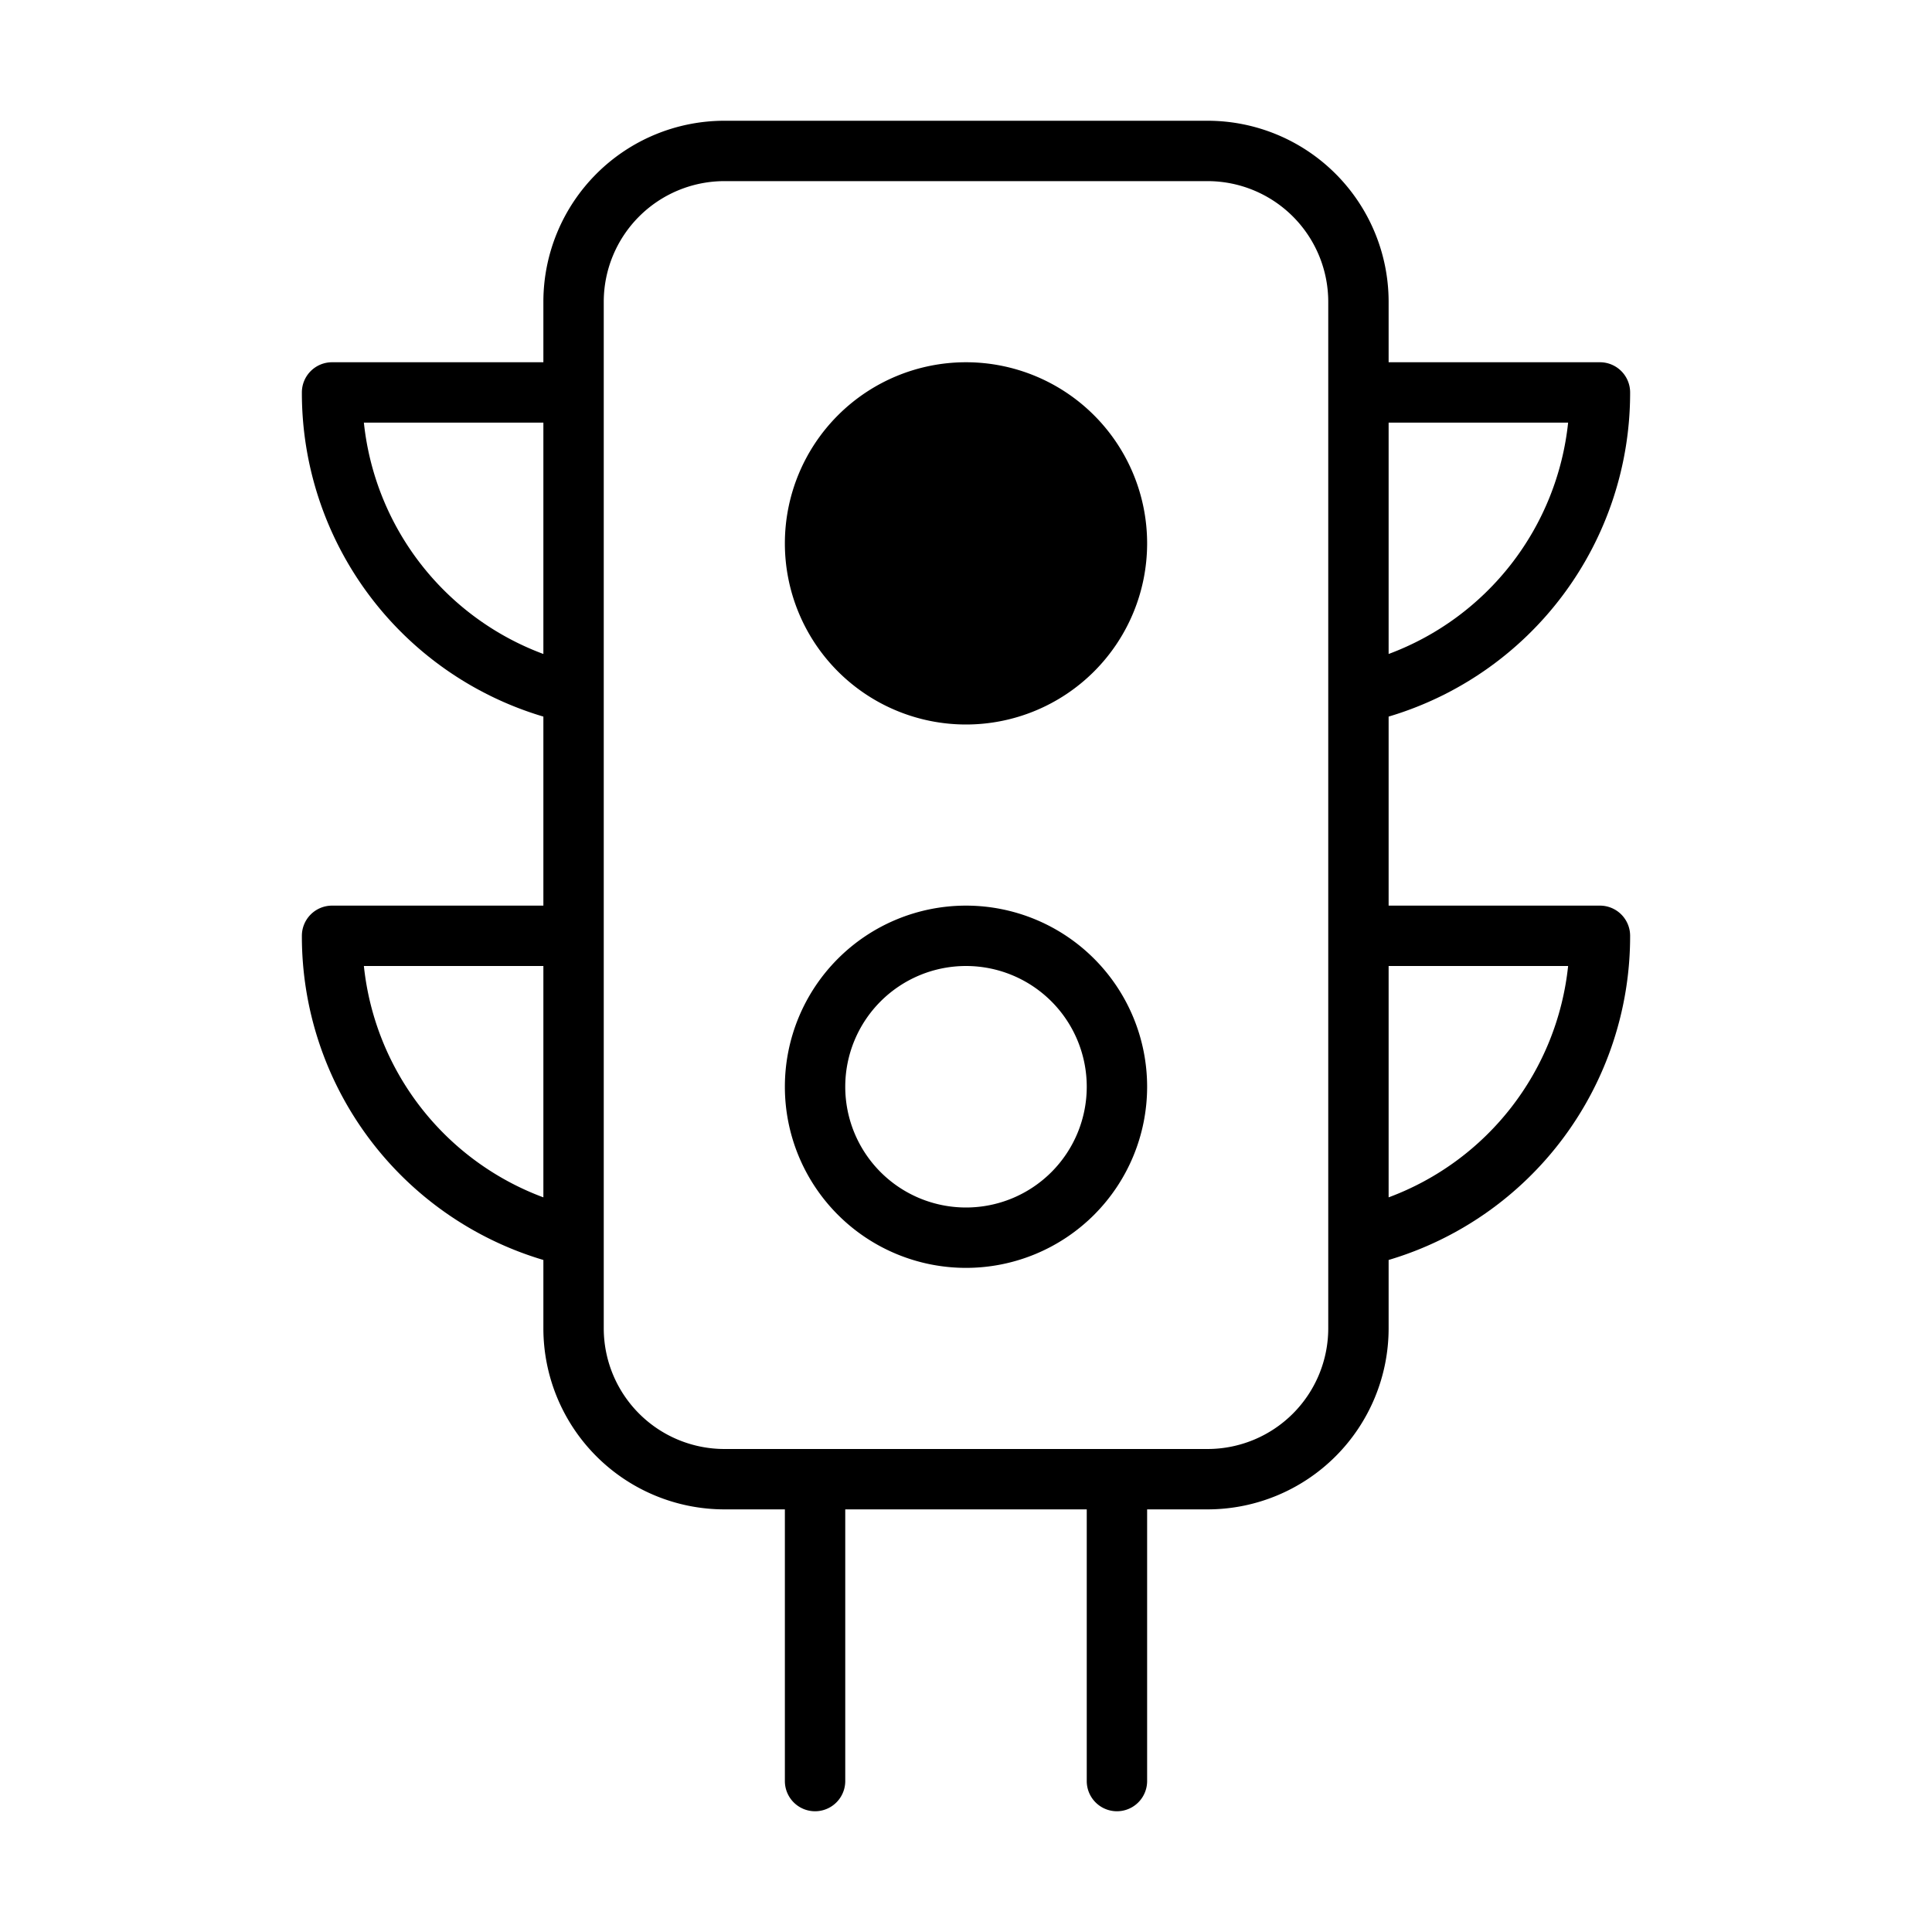 <svg id="Layer_1" data-name="Layer 1" xmlns="http://www.w3.org/2000/svg" width="32" height="32" viewBox="0 0 32 32"><path d="M16,6a3,3,0,1,0,3,3A3,3,0,0,0,16,6Z"/><path d="M16,15a3,3,0,1,0,3,3A3,3,0,0,0,16,15Zm0,5a2,2,0,1,1,2-2A2,2,0,0,1,16,20Z"/><path d="M26.5,15H23V11.869A5.592,5.592,0,0,0,27,6.5a.5.5,0,0,0-.5-.5H23V5a3,3,0,0,0-3-3H12A3,3,0,0,0,9,5V6H5.5a.5.5,0,0,0-.5.5,5.592,5.592,0,0,0,4,5.369V15H5.5a.5.5,0,0,0-.5.5,5.592,5.592,0,0,0,4,5.369V22a3,3,0,0,0,3,3h1v4.5a.5.5,0,0,0,1,0V25h4v4.5a.5.5,0,0,0,1,0V25h1a3,3,0,0,0,3-3V20.869A5.592,5.592,0,0,0,27,15.5.5.5,0,0,0,26.5,15ZM6.027,7H9v3.832A4.6,4.6,0,0,1,6.027,7Zm0,9H9v3.832A4.6,4.6,0,0,1,6.027,16ZM25.973,7A4.6,4.6,0,0,1,23,10.832V7ZM22,22a2,2,0,0,1-2,2H12a2,2,0,0,1-2-2V5a2,2,0,0,1,2-2h8a2,2,0,0,1,2,2Zm1-2.168V16h2.973A4.6,4.6,0,0,1,23,19.832Z"/></svg>